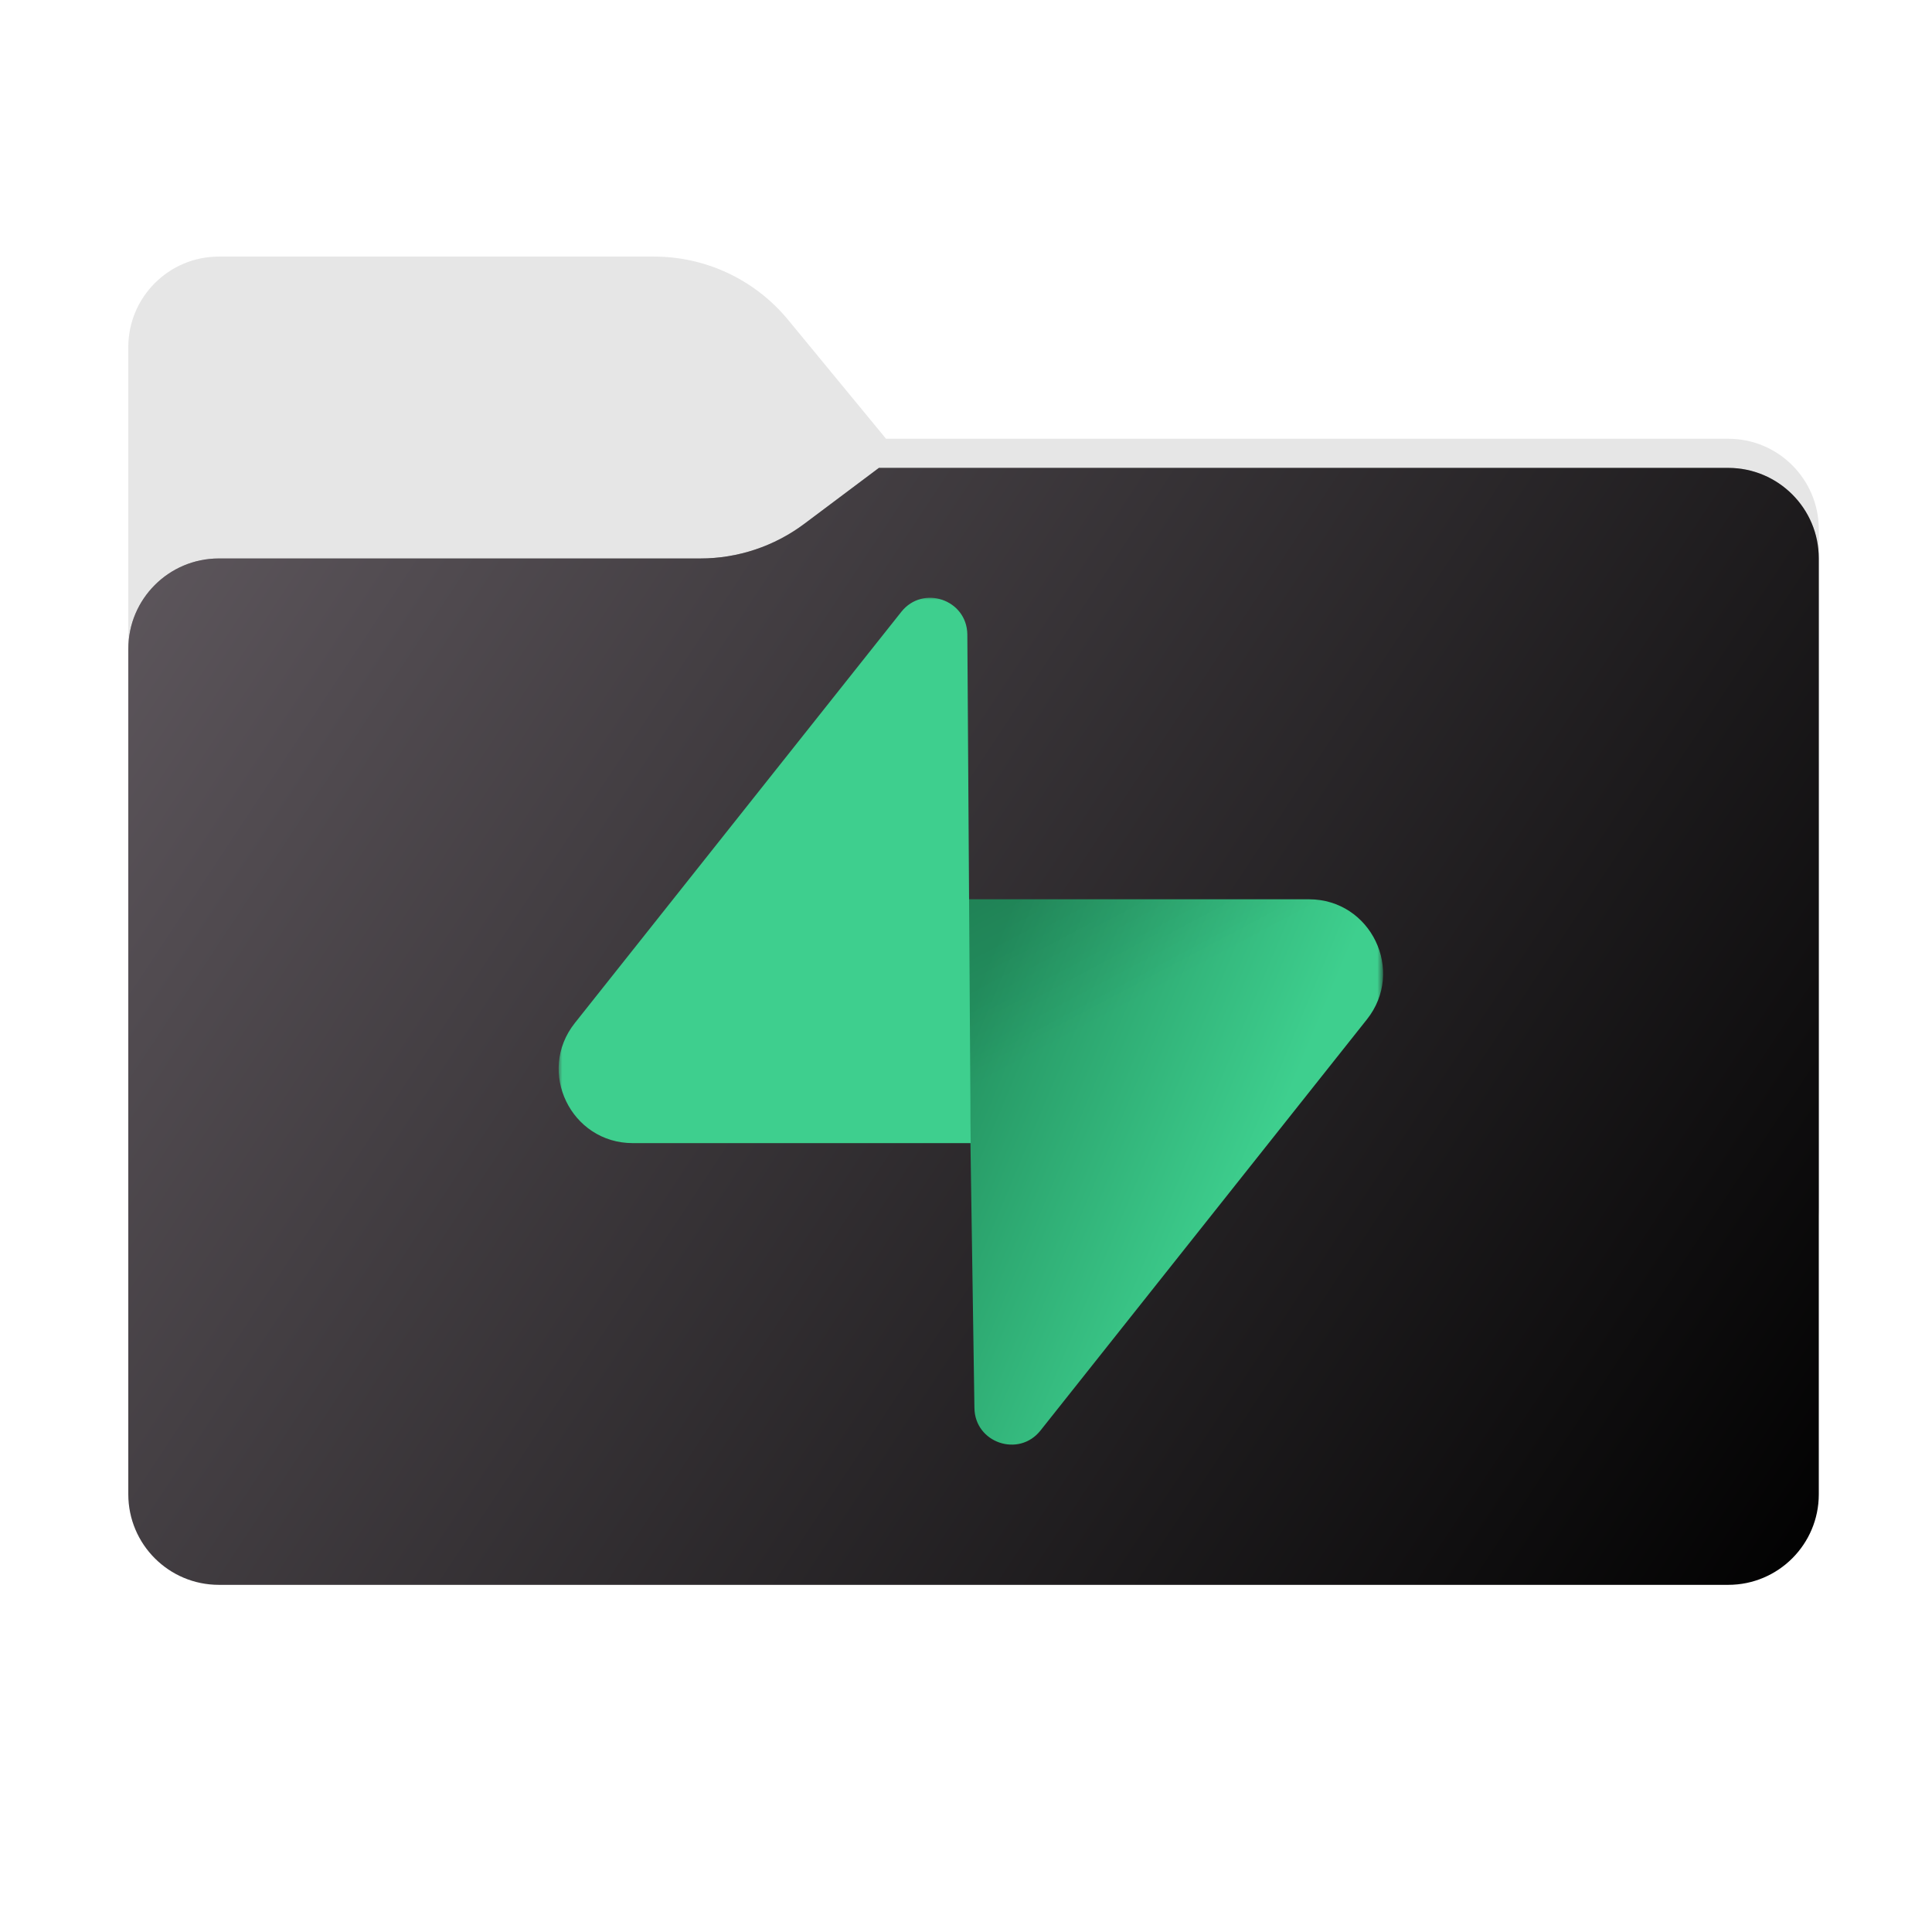 <svg width="256" height="256" viewBox="0 0 256 256" fill="none" xmlns="http://www.w3.org/2000/svg">
<g clip-path="url(#clip0_2043_37667)">
<path fill-rule="evenodd" clip-rule="evenodd" d="M104.425 42.378C100.056 37.073 93.544 34 86.671 34H29C22.373 34 17 39.373 17 46V58.137V68.2V160C17 166.627 22.373 172 29 172H229C235.627 172 241 166.627 241 160V70.137C241 63.51 235.627 58.137 229 58.137H117.404L104.425 42.378Z" fill="#E6E6E6"/>
<mask id="mask0_2043_37667" style="mask-type:alpha" maskUnits="userSpaceOnUse" x="17" y="34" width="224" height="138">
<path fill-rule="evenodd" clip-rule="evenodd" d="M104.425 42.378C100.056 37.073 93.544 34 86.671 34H29C22.373 34 17 39.373 17 46V58.137V68.2V160C17 166.627 22.373 172 29 172H229C235.627 172 241 166.627 241 160V70.137C241 63.51 235.627 58.137 229 58.137H117.404L104.425 42.378Z" fill="url(#paint0_linear_2043_37667)"/>
</mask>
<g mask="url(#mask0_2043_37667)">
<g style="mix-blend-mode:multiply" filter="url(#filter0_f_2043_37667)">
<path fill-rule="evenodd" clip-rule="evenodd" d="M92.789 74C97.764 74 102.605 72.387 106.586 69.402L116.459 62H229C235.627 62 241 67.373 241 74V108V160C241 166.627 235.627 172 229 172H29C22.373 172 17 166.627 17 160L17 108V86C17 79.373 22.373 74 29 74H87H92.789Z" fill="black" fill-opacity="0.3"/>
</g>
</g>
<g filter="url(#filter1_ii_2043_37667)">
<path fill-rule="evenodd" clip-rule="evenodd" d="M92.789 74C97.764 74 102.605 72.387 106.586 69.402L116.459 62H229C235.627 62 241 67.373 241 74V108V198C241 204.627 235.627 210 229 210H29C22.373 210 17 204.627 17 198L17 108V86C17 79.373 22.373 74 29 74H87H92.789Z" fill="url(#paint1_linear_2043_37667)"/>
</g>
<mask id="mask1_2043_37667" style="mask-type:luminance" maskUnits="userSpaceOnUse" x="74" y="79" width="110" height="114">
<path d="M183.271 79H74V192.281H183.271V79Z" fill="white"/>
</mask>
<g mask="url(#mask1_2043_37667)">
<path d="M137.865 189.556C134.999 193.166 129.186 191.188 129.117 186.579L128.107 119.16H173.44C181.65 119.16 186.23 128.644 181.124 135.074L137.865 189.556Z" fill="url(#paint2_linear_2043_37667)"/>
<path d="M137.865 189.556C134.999 193.166 129.186 191.188 129.117 186.579L128.107 119.16H173.44C181.65 119.16 186.23 128.644 181.124 135.074L137.865 189.556Z" fill="url(#paint3_linear_2043_37667)" fill-opacity="0.2"/>
<path d="M119.428 81.073C122.295 77.463 128.107 79.441 128.177 84.051L128.619 151.47H83.854C75.643 151.47 71.064 141.986 76.17 135.555L119.428 81.073Z" fill="#3ECF8E"/>
</g>
</g>
<defs>
<filter id="filter0_f_2043_37667" x="-20" y="25" width="298" height="184" filterUnits="userSpaceOnUse" color-interpolation-filters="sRGB">
<feFlood flood-opacity="0" result="BackgroundImageFix"/>
<feBlend mode="normal" in="SourceGraphic" in2="BackgroundImageFix" result="shape"/>
<feGaussianBlur stdDeviation="18.5" result="effect1_foregroundBlur_2043_37667"/>
</filter>
<filter id="filter1_ii_2043_37667" x="17" y="62" width="224" height="148" filterUnits="userSpaceOnUse" color-interpolation-filters="sRGB">
<feFlood flood-opacity="0" result="BackgroundImageFix"/>
<feBlend mode="normal" in="SourceGraphic" in2="BackgroundImageFix" result="shape"/>
<feColorMatrix in="SourceAlpha" type="matrix" values="0 0 0 0 0 0 0 0 0 0 0 0 0 0 0 0 0 0 127 0" result="hardAlpha"/>
<feOffset dy="-4"/>
<feComposite in2="hardAlpha" operator="arithmetic" k2="-1" k3="1"/>
<feColorMatrix type="matrix" values="0 0 0 0 0 0 0 0 0 0 0 0 0 0 0 0 0 0 0.25 0"/>
<feBlend mode="normal" in2="shape" result="effect1_innerShadow_2043_37667"/>
<feColorMatrix in="SourceAlpha" type="matrix" values="0 0 0 0 0 0 0 0 0 0 0 0 0 0 0 0 0 0 127 0" result="hardAlpha"/>
<feOffset dy="4"/>
<feComposite in2="hardAlpha" operator="arithmetic" k2="-1" k3="1"/>
<feColorMatrix type="matrix" values="0 0 0 0 1 0 0 0 0 1 0 0 0 0 1 0 0 0 0.25 0"/>
<feBlend mode="normal" in2="effect1_innerShadow_2043_37667" result="effect2_innerShadow_2043_37667"/>
</filter>
<linearGradient id="paint0_linear_2043_37667" x1="17" y1="34" x2="197.768" y2="215.142" gradientUnits="userSpaceOnUse">
<stop stop-color="#05815D"/>
<stop offset="1" stop-color="#0C575F"/>
</linearGradient>
<linearGradient id="paint1_linear_2043_37667" x1="17" y1="62" x2="241" y2="210" gradientUnits="userSpaceOnUse">
<stop stop-color="#5F585E"/>
<stop offset="1" stop-color="#010101"/>
</linearGradient>
<linearGradient id="paint2_linear_2043_37667" x1="128.107" y1="134.108" x2="168.397" y2="151.006" gradientUnits="userSpaceOnUse">
<stop stop-color="#249361"/>
<stop offset="1" stop-color="#3ECF8E"/>
</linearGradient>
<linearGradient id="paint3_linear_2043_37667" x1="110.245" y1="109.652" x2="128.619" y2="144.24" gradientUnits="userSpaceOnUse">
<stop/>
<stop offset="1" stop-opacity="0"/>
</linearGradient>
<clipPath id="clip0_2043_37667">
<rect width="256" height="256" fill="white"/>
</clipPath>
</defs>
</svg>
